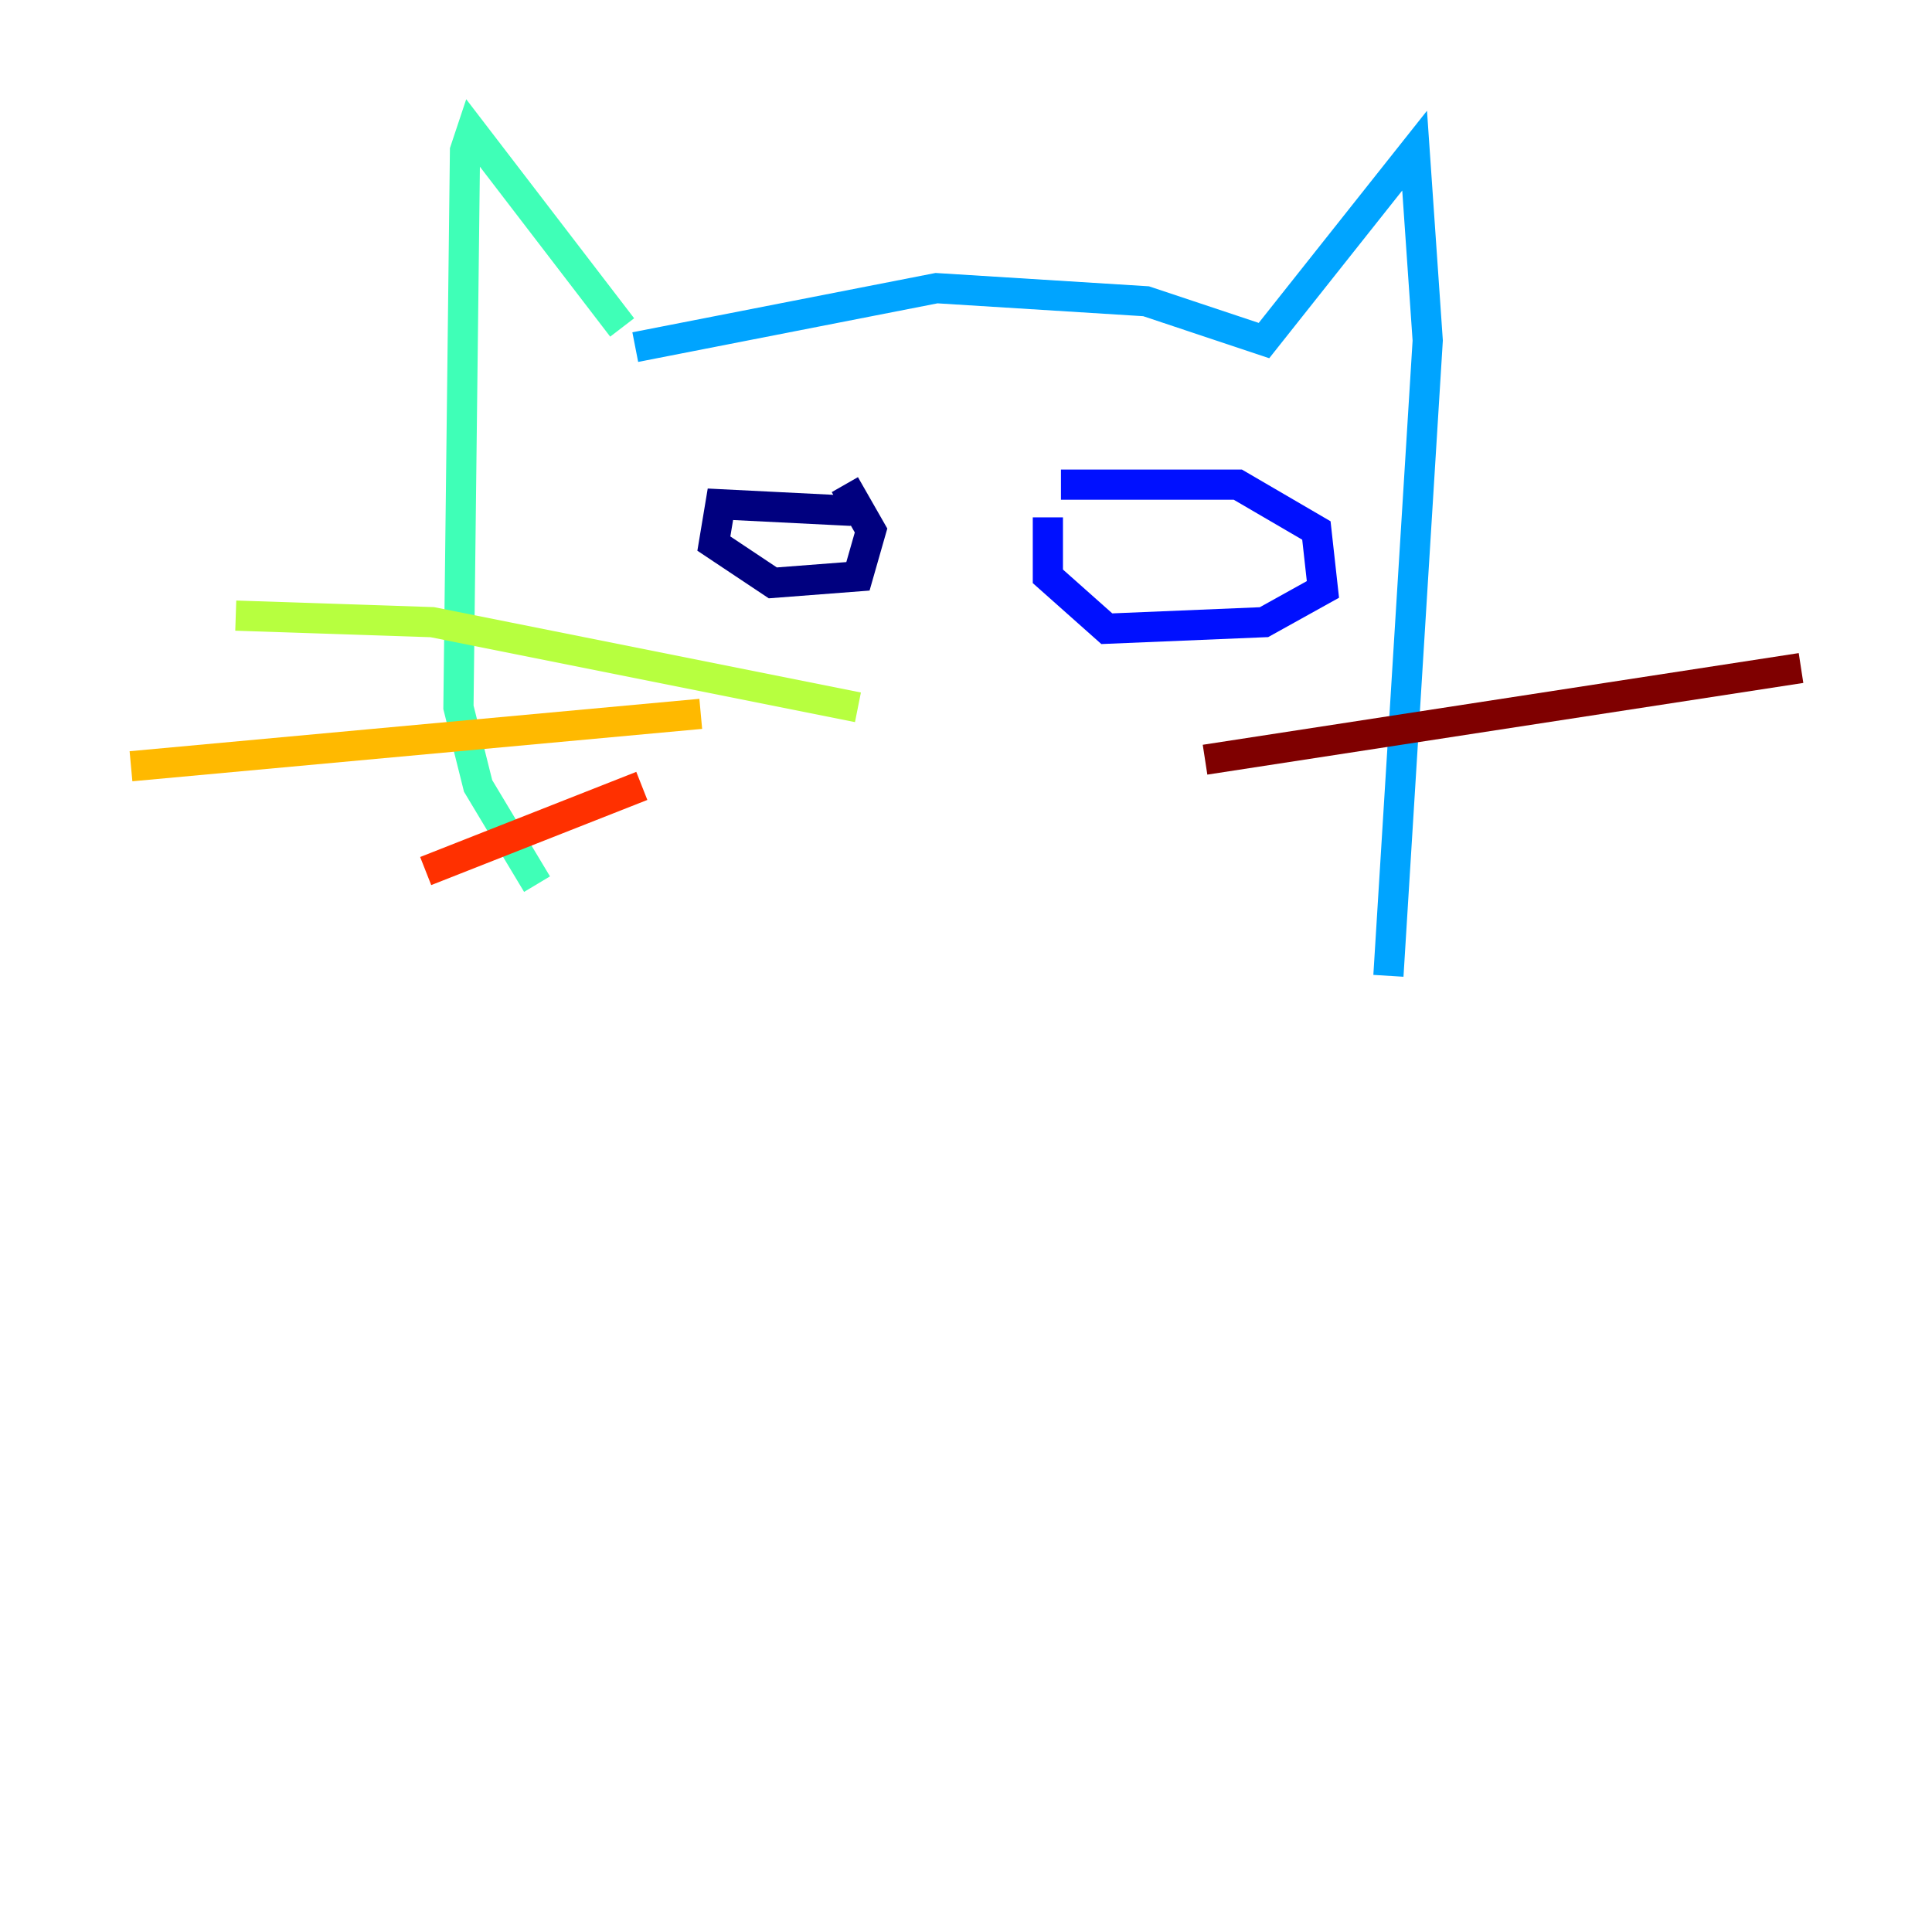 <?xml version="1.0" encoding="utf-8" ?>
<svg baseProfile="tiny" height="128" version="1.2" viewBox="0,0,128,128" width="128" xmlns="http://www.w3.org/2000/svg" xmlns:ev="http://www.w3.org/2001/xml-events" xmlns:xlink="http://www.w3.org/1999/xlink"><defs /><polyline fill="none" points="56.407,33.844 47.729,33.41 47.295,36.014 51.2,38.617 56.841,38.183 57.709,35.146 55.973,32.108" stroke="#00007f" stroke-width="2" /><polyline fill="none" points="69.424,34.278 69.424,38.183 73.329,41.654 83.742,41.22 87.647,39.051 87.214,35.146 82.007,32.108 70.291,32.108" stroke="#0010ff" stroke-width="2" /><polyline fill="none" points="42.088,22.997 62.047,19.091 75.932,19.959 83.742,22.563 93.722,9.98 94.59,22.563 91.986,64.651" stroke="#00a4ff" stroke-width="2" /><polyline fill="none" points="41.22,21.695 31.241,8.678 30.807,9.98 30.373,46.861 31.675,52.068 35.58,58.576" stroke="#3fffb7" stroke-width="2" /><polyline fill="none" points="56.841,46.861 28.637,41.22 15.62,40.786" stroke="#b7ff3f" stroke-width="2" /><polyline fill="none" points="46.427,47.295 8.678,50.766" stroke="#ffb900" stroke-width="2" /><polyline fill="none" points="42.522,52.068 28.203,57.709" stroke="#ff3000" stroke-width="2" /><polyline fill="none" points="79.837,50.332 119.322,44.258" stroke="#7f0000" stroke-width="2" /></svg>